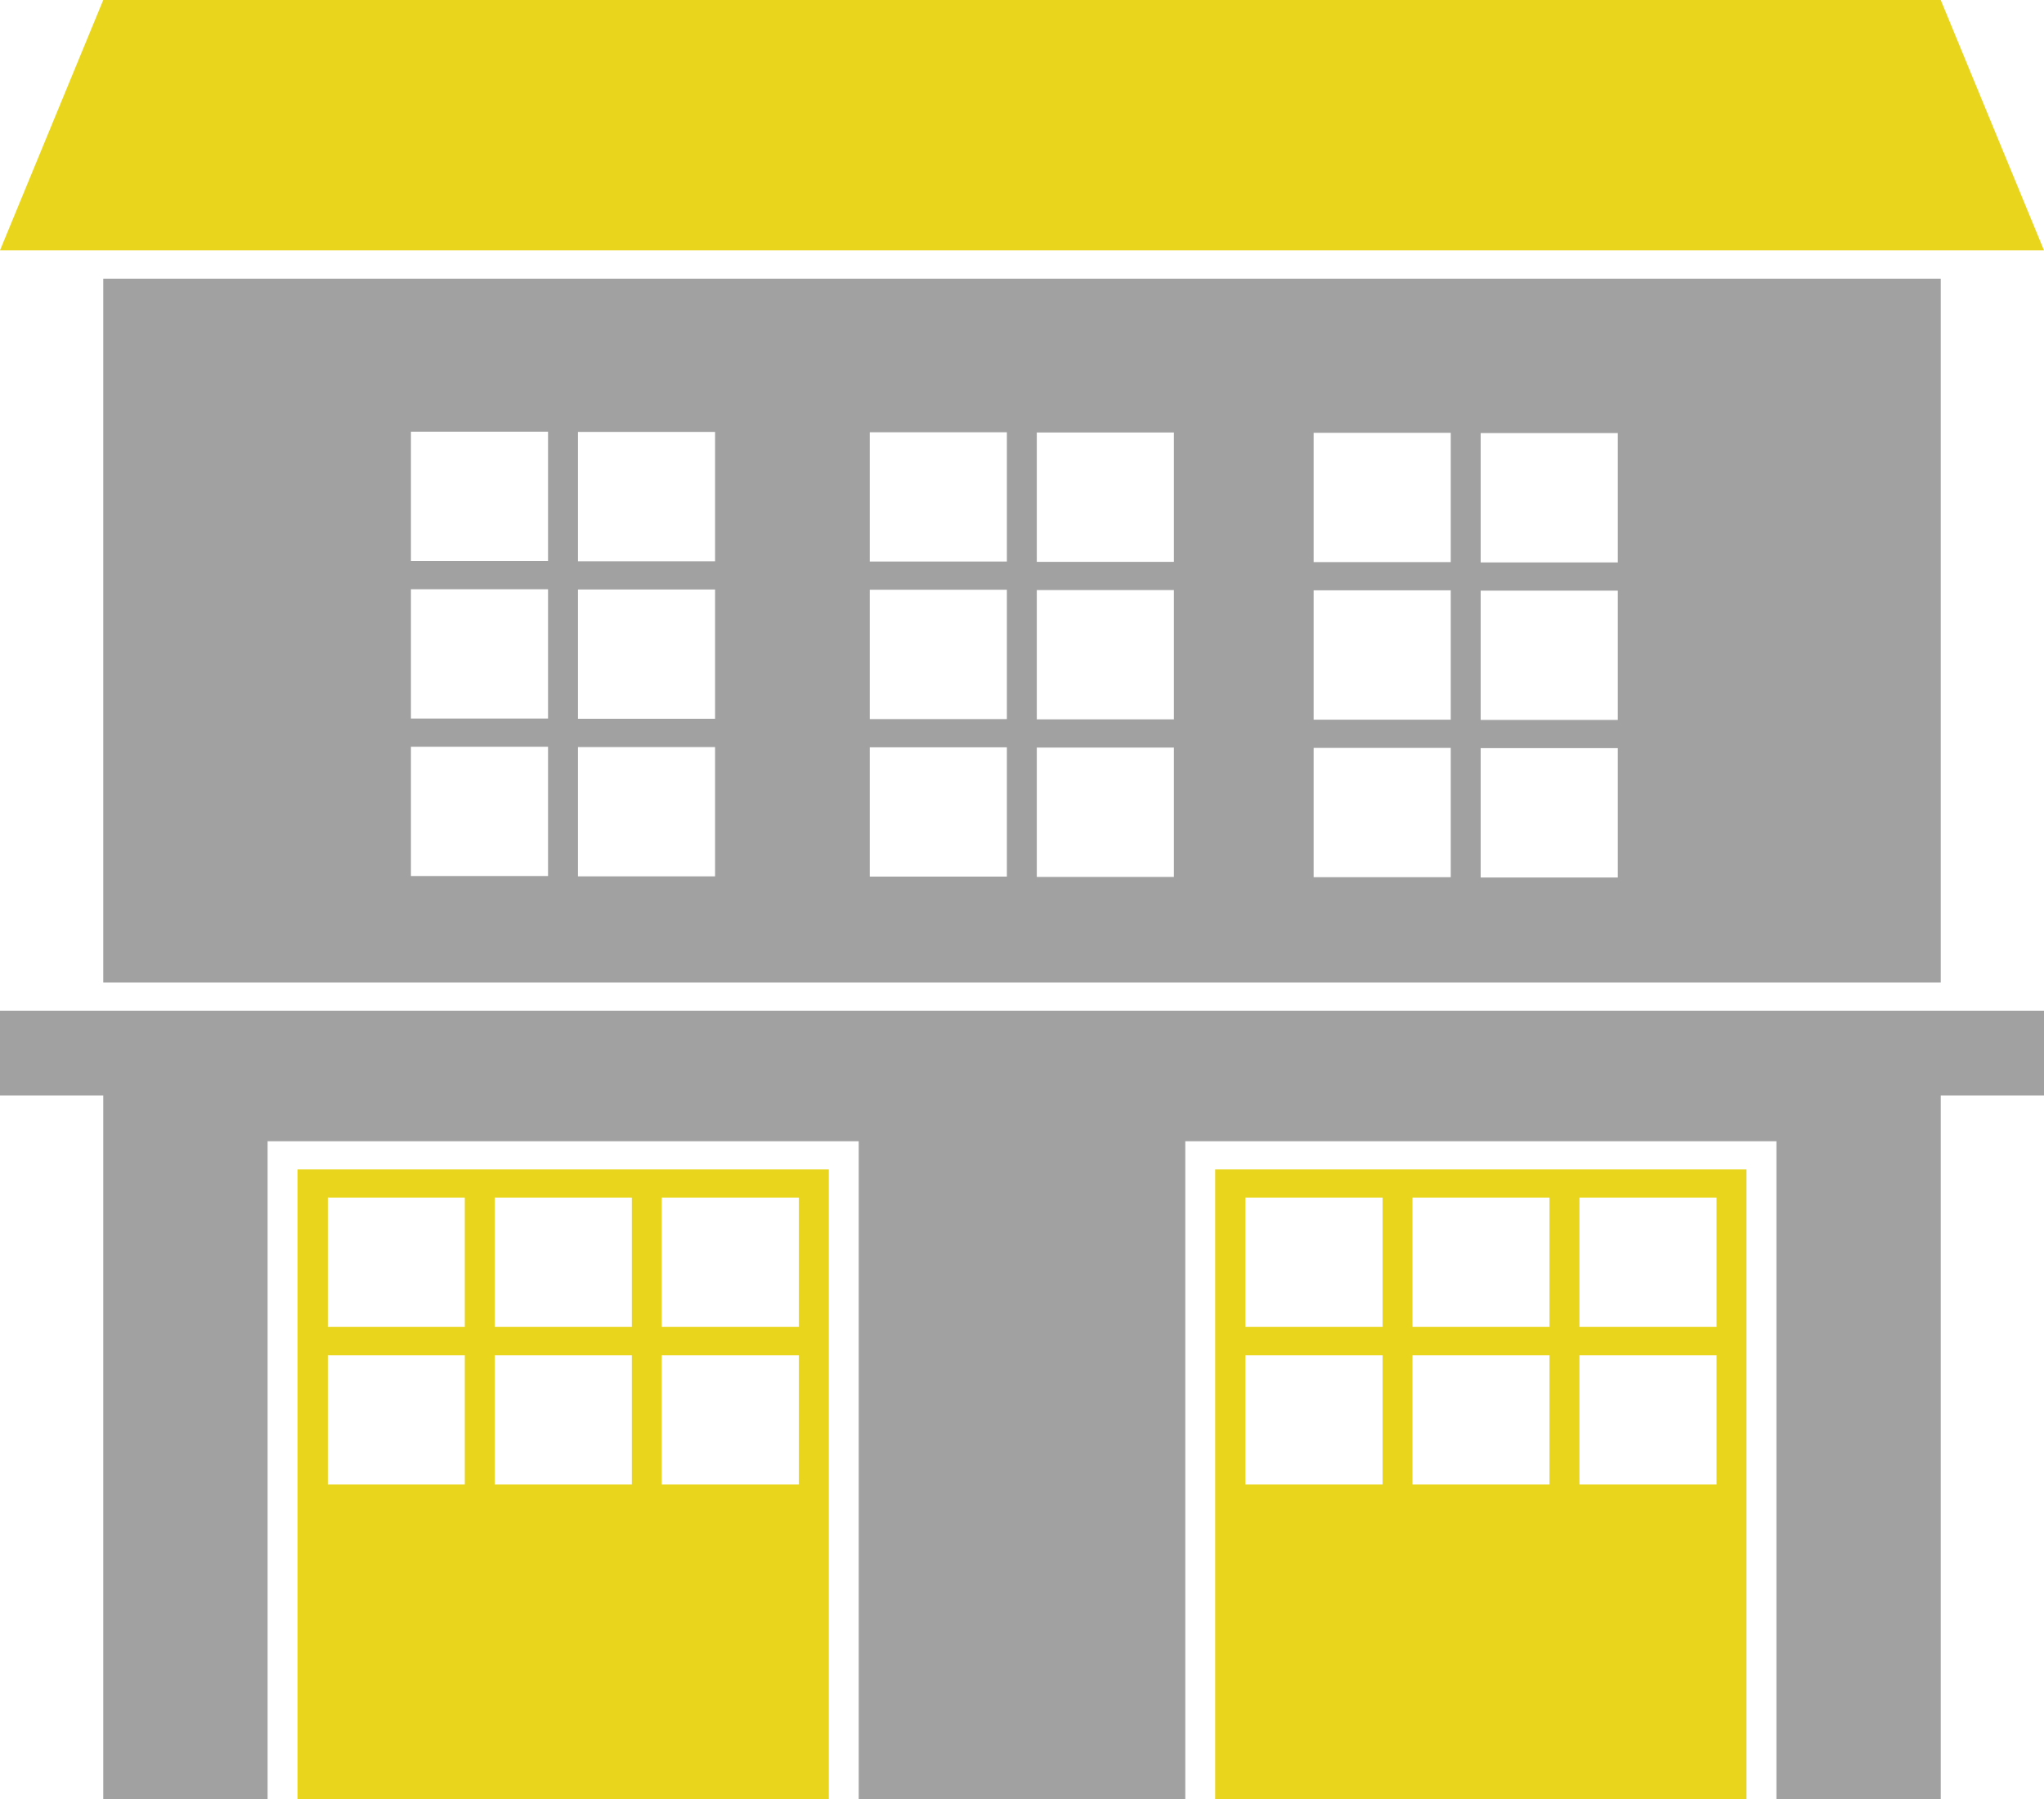 <svg width="25" height="22" viewBox="0 0 25 22" fill="none" xmlns="http://www.w3.org/2000/svg">
<g clip-path="url(#clip0_381_773)">
<path d="M23.737 0H1.263L0 3.062H25L23.737 0Z" fill="#E9D51C"/>
<path d="M23.737 12.015V3.408H1.263V12.015H23.737ZM18.11 5.296H19.787V6.878H18.11V5.296ZM18.11 7.223H19.787V8.804H18.11V7.223ZM18.11 9.149H19.787V10.731H18.11V9.149ZM16.067 5.293H17.744V6.874H16.067V5.293ZM16.067 7.219H17.744V8.801H16.067V7.219ZM16.067 9.146H17.744V10.727H16.067V9.146ZM12.681 5.289H14.358V6.871H12.681V5.289ZM12.681 7.216H14.358V8.797H12.681V7.216ZM12.681 9.142H14.358V10.724H12.681V9.142ZM10.638 5.286H12.315V6.867H10.638V5.286ZM10.638 7.212H12.315V8.794H10.638V7.212ZM10.638 9.139H12.315V10.72H10.638V9.139ZM7.069 5.282H8.746V6.864H7.069V5.282ZM7.069 7.209H8.746V8.79H7.069V7.209ZM7.069 9.136H8.746V10.717H7.069V9.136ZM5.026 5.279H6.703V6.86H5.026V5.279ZM5.026 7.206H6.703V8.787H5.026V7.206ZM5.026 9.132H6.703V10.713H5.026V9.132Z" fill="#A1A1A1"/>
<path d="M3.639 22H10.137V14.301H3.639V22ZM8.094 14.646H9.771V16.227H8.094V14.646ZM8.094 16.573H9.771V18.154H8.094V16.573ZM6.051 14.646H7.728V16.227H6.051V14.646ZM6.051 16.573H7.728V18.154H6.051V16.573ZM4.009 14.646H5.685V16.227H4.009V14.646ZM4.009 16.573H5.685V18.154H4.009V16.573Z" fill="#E9D51C"/>
<path d="M14.863 22H21.361V14.301H14.863V22ZM19.318 14.646H20.995V16.227H19.318V14.646ZM19.318 16.573H20.995V18.154H19.318V16.573ZM17.276 14.646H18.952V16.227H17.276V14.646ZM17.276 16.573H18.952V18.154H17.276V16.573ZM15.233 14.646H16.91V16.227H15.233V14.646ZM15.233 16.573H16.91V18.154H15.233V16.573Z" fill="#E9D51C"/>
<path d="M0 13.396H1.263V22H3.273V13.956H10.503V22H14.497V13.956H21.727V22H23.737V13.396H25V12.36H0V13.396Z" fill="#A1A1A1"/>
</g>
<defs>
<clipPath id="clip0_381_773">
<rect width="25" height="22" fill="white"/>
</clipPath>
</defs>
</svg>
